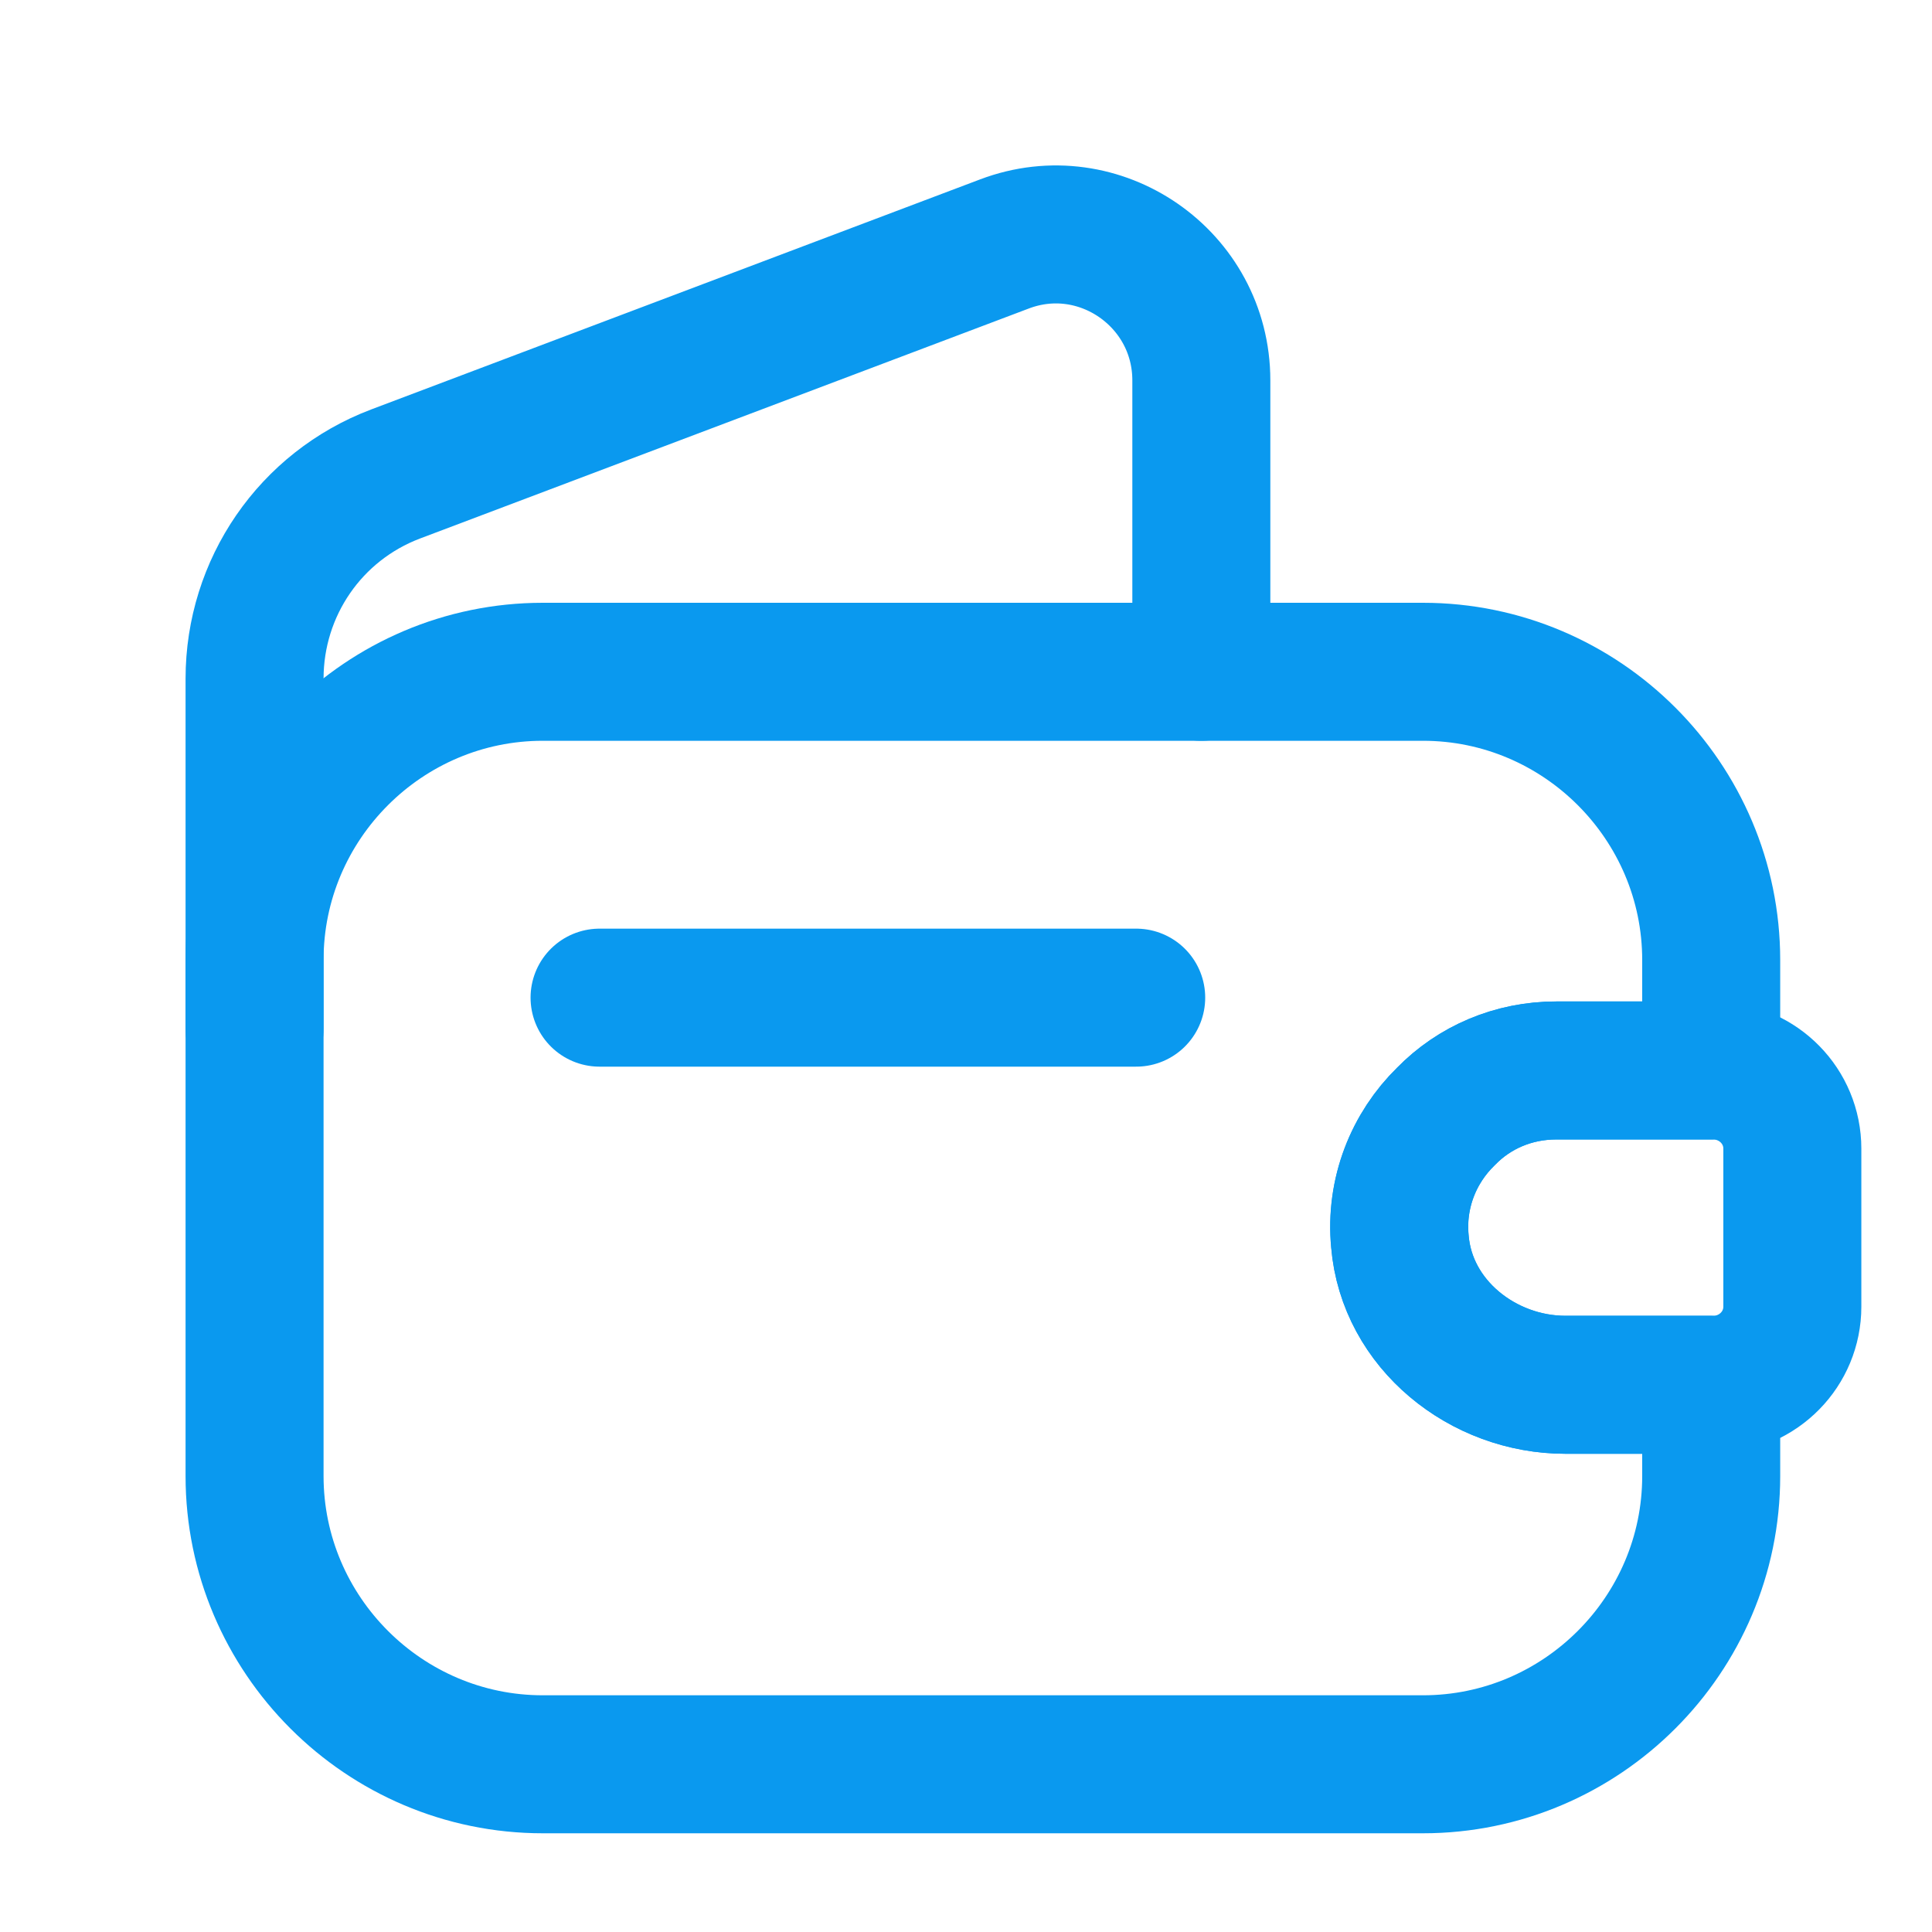 <svg width="21" height="21" viewBox="0 0 21 21" fill="none" xmlns="http://www.w3.org/2000/svg">
<path d="M15.717 12.135C15.367 12.477 15.167 12.969 15.217 13.494C15.292 14.394 16.117 15.052 17.017 15.052H18.6V16.044C18.6 17.769 17.192 19.177 15.467 19.177H5.9C4.175 19.177 2.767 17.769 2.767 16.044V10.435C2.767 8.71 4.175 7.302 5.9 7.302H15.467C17.192 7.302 18.6 8.71 18.6 10.435V11.635H16.917C16.45 11.635 16.025 11.819 15.717 12.135Z" stroke="#0A99EF" stroke-width="1.5" stroke-linecap="round" stroke-linejoin="round"/>
<path d="M2.767 11.185V7.377C2.767 6.385 3.375 5.502 4.3 5.152L10.917 2.652C11.95 2.26 13.058 3.027 13.058 4.135V7.302" stroke="#0A99EF" stroke-width="1.5" stroke-linecap="round" stroke-linejoin="round"/>
<path d="M19.482 12.486V14.202C19.482 14.661 19.116 15.036 18.649 15.052H17.016C16.116 15.052 15.291 14.394 15.216 13.494C15.166 12.969 15.366 12.477 15.716 12.136C16.024 11.819 16.449 11.636 16.916 11.636H18.649C19.116 11.652 19.482 12.027 19.482 12.486Z" stroke="#0A99EF" stroke-width="1.5" stroke-linecap="round" stroke-linejoin="round"/>
<path d="M6.517 10.844H12.35" stroke="#0A99EF" stroke-width="1.5" stroke-linecap="round" stroke-linejoin="round"/>
</svg>
